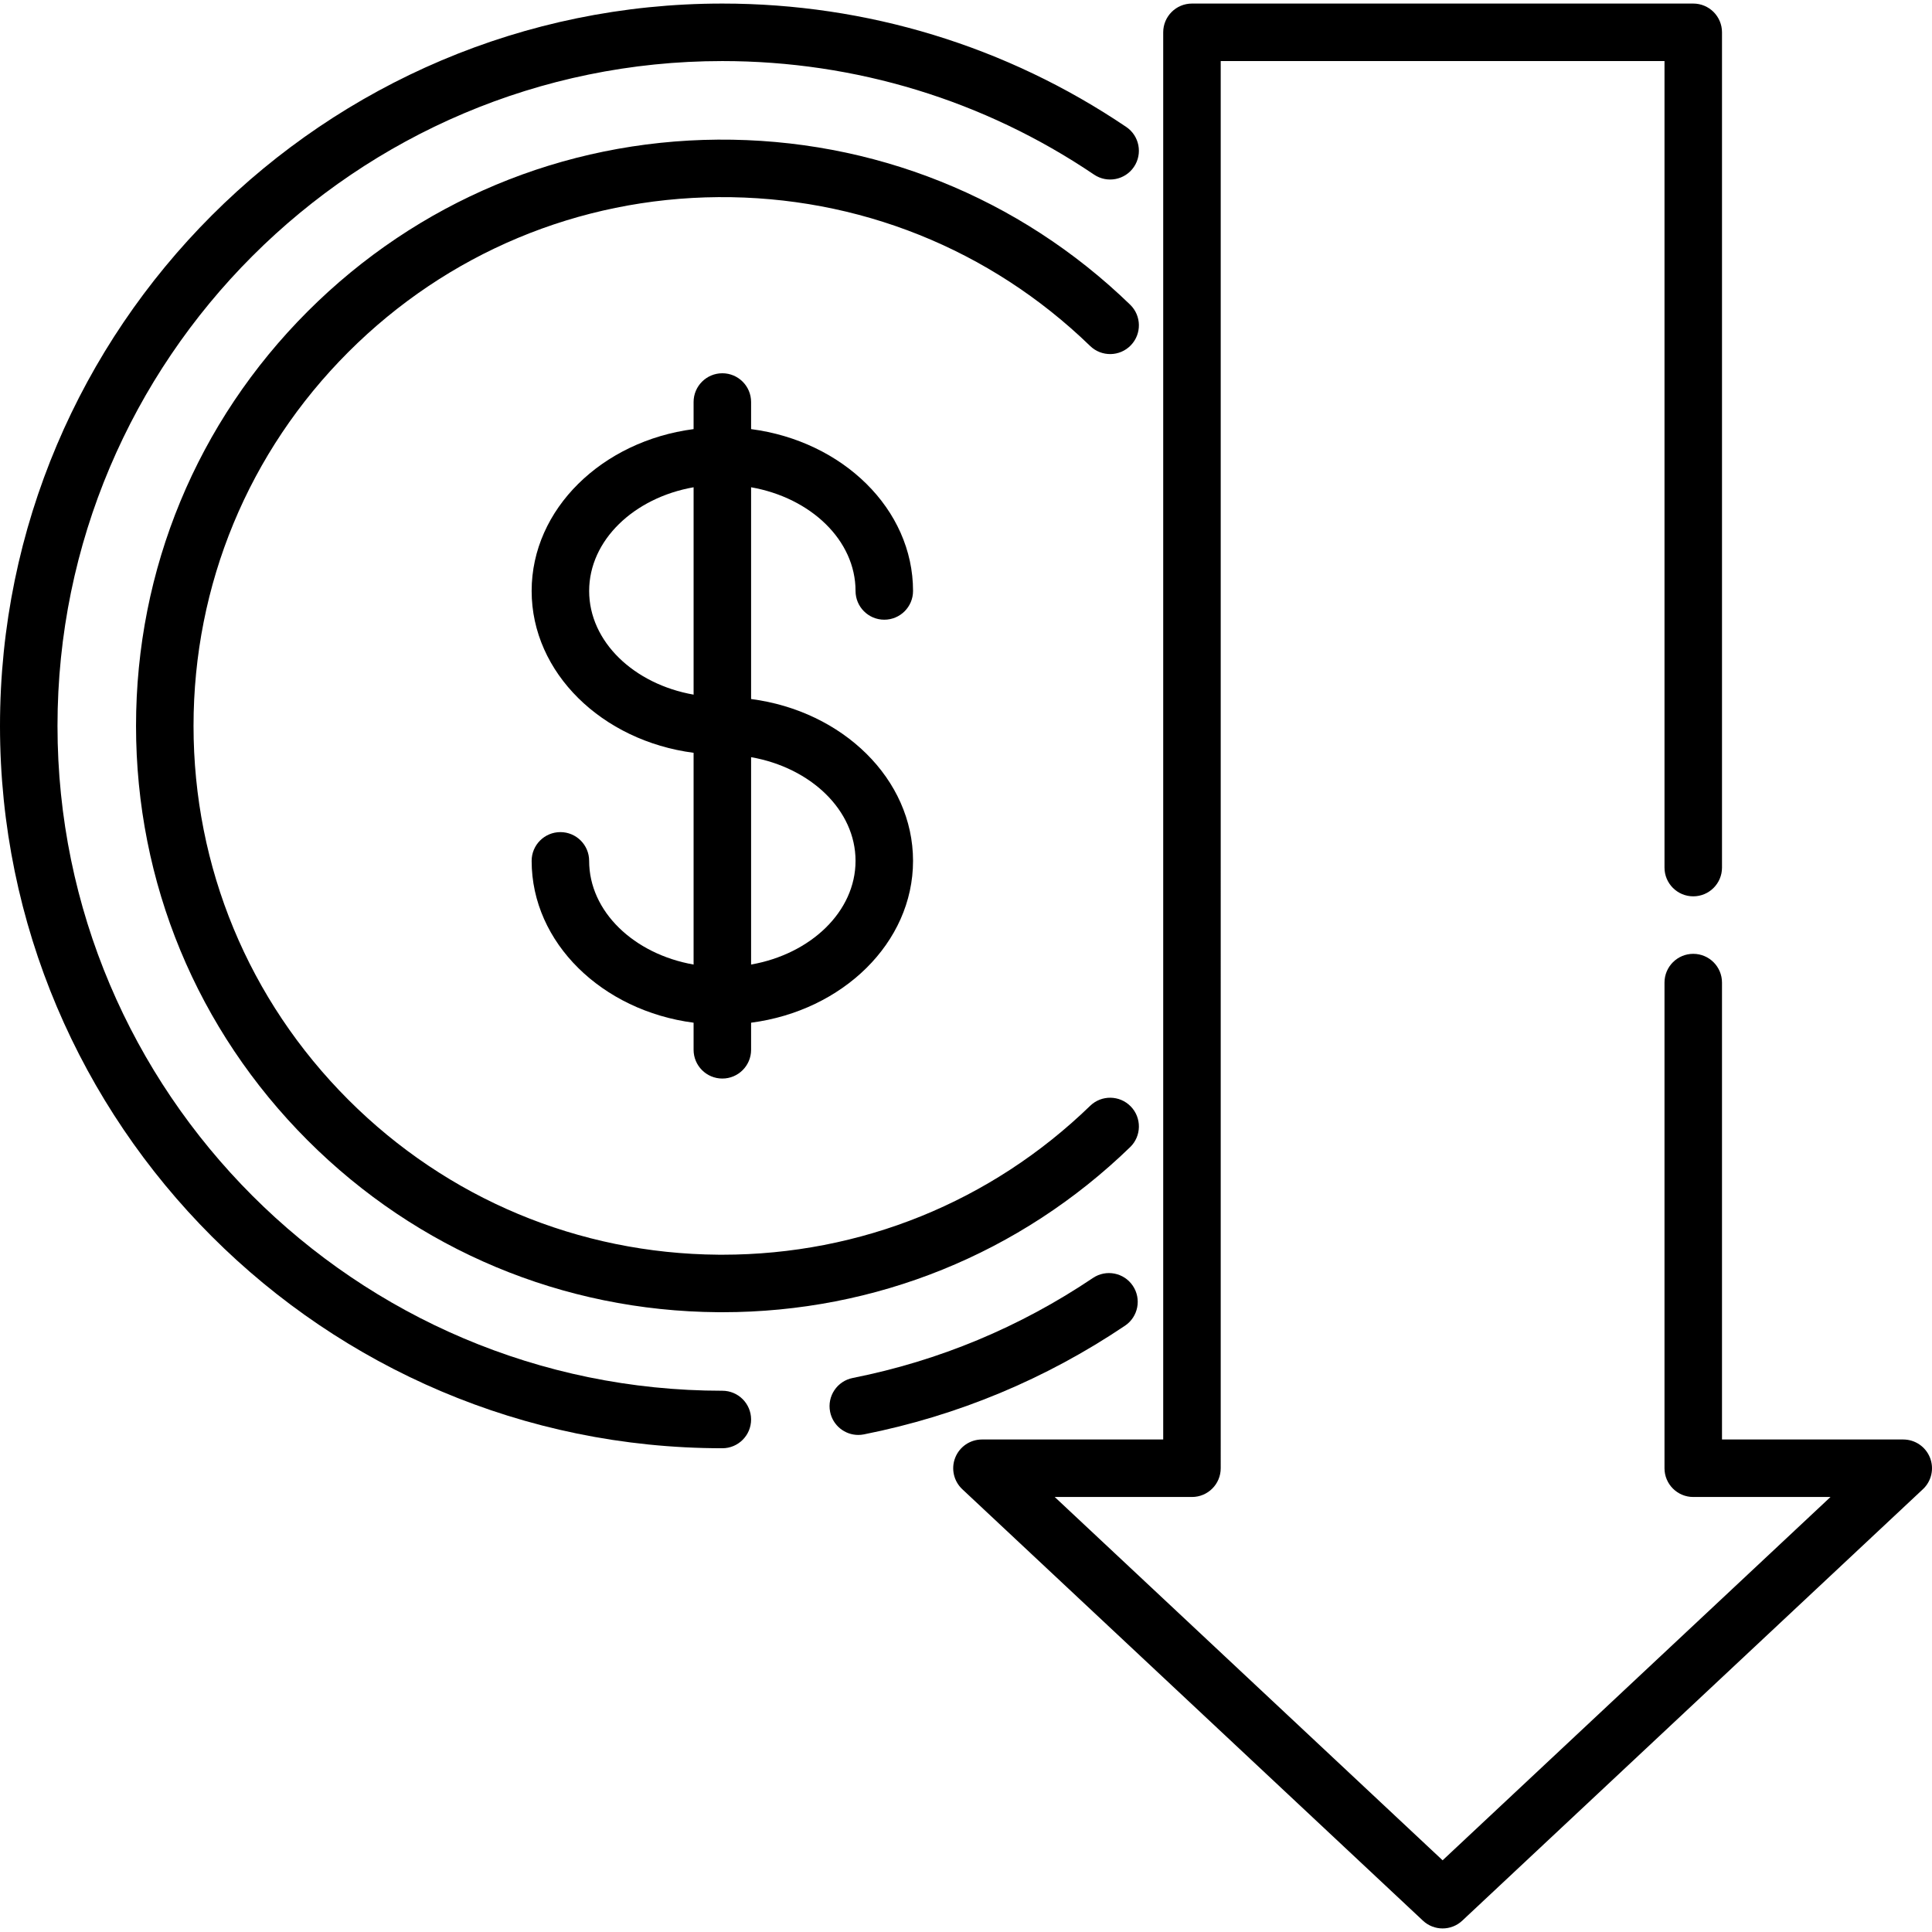 <?xml version="1.0" encoding="iso-8859-1"?>
<!-- Generator: Adobe Illustrator 19.0.0, SVG Export Plug-In . SVG Version: 6.00 Build 0)  -->
<svg version="1.1" id="Capa_1" xmlns="http://www.w3.org/2000/svg" xmlns:xlink="http://www.w3.org/1999/xlink" x="0px" y="0px"
	 viewBox="0 0 512 512" style="enable-background:new 0 0 512 512;" xml:space="preserve">
<g>
	<g>
		<path d="M298.462,33.641C266.801,12.25,229.789,0.944,191.428,0.944C85.875,0.944,0,86.818,0,192.372
			s85.875,191.428,191.428,191.428c4.208,0,7.619-3.411,7.619-7.619c0-4.208-3.41-7.619-7.619-7.619
			c-97.152,0-176.191-79.039-176.191-176.191S94.277,16.182,191.428,16.182c35.308,0,69.37,10.403,98.505,30.087
			c3.487,2.356,8.222,1.438,10.578-2.048C302.866,40.733,301.95,35.997,298.462,33.641z"/>
	</g>
</g>
<g>
	<g>
		<path d="M300.212,340.745c-2.35-3.492-7.084-4.419-10.574-2.069c-19.395,13.045-40.814,21.962-63.665,26.503
			c-4.127,0.82-6.808,4.83-5.987,8.958c0.72,3.626,3.903,6.136,7.465,6.136c0.492,0,0.991-0.048,1.493-0.148
			c24.841-4.936,48.122-14.627,69.199-28.805C301.634,348.972,302.56,344.237,300.212,340.745z"/>
	</g>
</g>
<g>
	<g>
		<path d="M299.672,293.227c-2.929-3.021-7.752-3.1-10.773-0.17c-26.286,25.469-60.855,39.456-97.451,39.456
			c-0.357,0-0.716-0.001-1.073-0.004c-37.032-0.276-71.851-14.853-98.043-41.045c-26.468-26.468-41.044-61.66-41.044-99.093
			c0-37.434,14.577-72.626,41.044-99.093c26.192-26.187,61.01-40.761,98.043-41.037c37.029-0.26,71.983,13.733,98.524,39.446
			c3.023,2.928,7.845,2.85,10.772-0.172c2.928-3.022,2.852-7.845-0.171-10.773c-29.43-28.511-68.21-44.019-109.24-43.739
			c-41.058,0.306-79.663,16.465-108.703,45.499C52.211,111.848,36.05,150.867,36.05,192.371c0,41.504,16.161,80.523,45.507,109.868
			c29.039,29.039,67.644,45.201,108.703,45.507c0.398,0.003,0.791,0.004,1.19,0.004c40.572,0,78.906-15.511,108.052-43.751
			C302.524,301.072,302.6,296.249,299.672,293.227z"/>
	</g>
</g>
<g>
	<g>
		<path d="M199.047,185.248v-56.117c15.813,2.784,27.68,14.043,27.68,27.477c0,4.208,3.411,7.619,7.619,7.619
			c4.208,0,7.619-3.411,7.619-7.619c0-21.699-18.654-39.726-42.918-42.89v-7.18c0-4.208-3.411-7.619-7.619-7.619
			s-7.619,3.411-7.619,7.619v7.18c-24.264,3.163-42.918,21.191-42.918,42.89s18.654,39.727,42.918,42.891v56.117
			c-15.812-2.785-27.68-14.044-27.68-27.478c0-4.208-3.411-7.619-7.619-7.619c-4.208,0-7.619,3.411-7.619,7.619
			c0,21.699,18.654,39.726,42.918,42.89v7.18c0,4.208,3.411,7.619,7.619,7.619s7.619-3.411,7.619-7.619v-7.18
			c24.264-3.163,42.918-21.191,42.918-42.89S223.311,188.411,199.047,185.248z M183.811,184.086
			c-15.813-2.785-27.68-14.044-27.68-27.478s11.867-24.693,27.68-27.478V184.086z M199.047,255.614v-54.956
			c15.813,2.786,27.68,14.044,27.68,27.478S214.86,252.829,199.047,255.614z"/>
	</g>
</g>
<g>
	<g>
		<path d="M511.466,386.299c-1.149-2.908-3.958-4.819-7.086-4.819h-48.033V260.395c0-4.208-3.41-7.619-7.619-7.619
			c-4.209,0-7.619,3.411-7.619,7.619v128.703c0,4.208,3.41,7.619,7.619,7.619h36.373l-102.795,96.281L279.51,396.717h36.373
			c4.209,0,7.619-3.411,7.619-7.619V16.182H441.11v213.736c0,4.208,3.41,7.619,7.619,7.619c4.209,0,7.619-3.411,7.619-7.619V8.563
			c0-4.208-3.41-7.619-7.619-7.619H315.882c-4.209,0-7.619,3.411-7.619,7.619v372.917h-48.033c-3.127,0-5.937,1.911-7.086,4.819
			c-1.149,2.908-0.404,6.223,1.877,8.36l122.076,114.339c1.465,1.372,3.336,2.058,5.208,2.058s3.743-0.686,5.208-2.058
			l122.075-114.34C511.872,392.522,512.616,389.206,511.466,386.299z"/>
	</g>
</g>
<g>
</g>
<g>
</g>
<g>
</g>
<g>
</g>
<g>
</g>
<g>
</g>
<g>
</g>
<g>
</g>
<g>
</g>
<g>
</g>
<g>
</g>
<g>
</g>
<g>
</g>
<g>
</g>
<g>
</g>
</svg>
